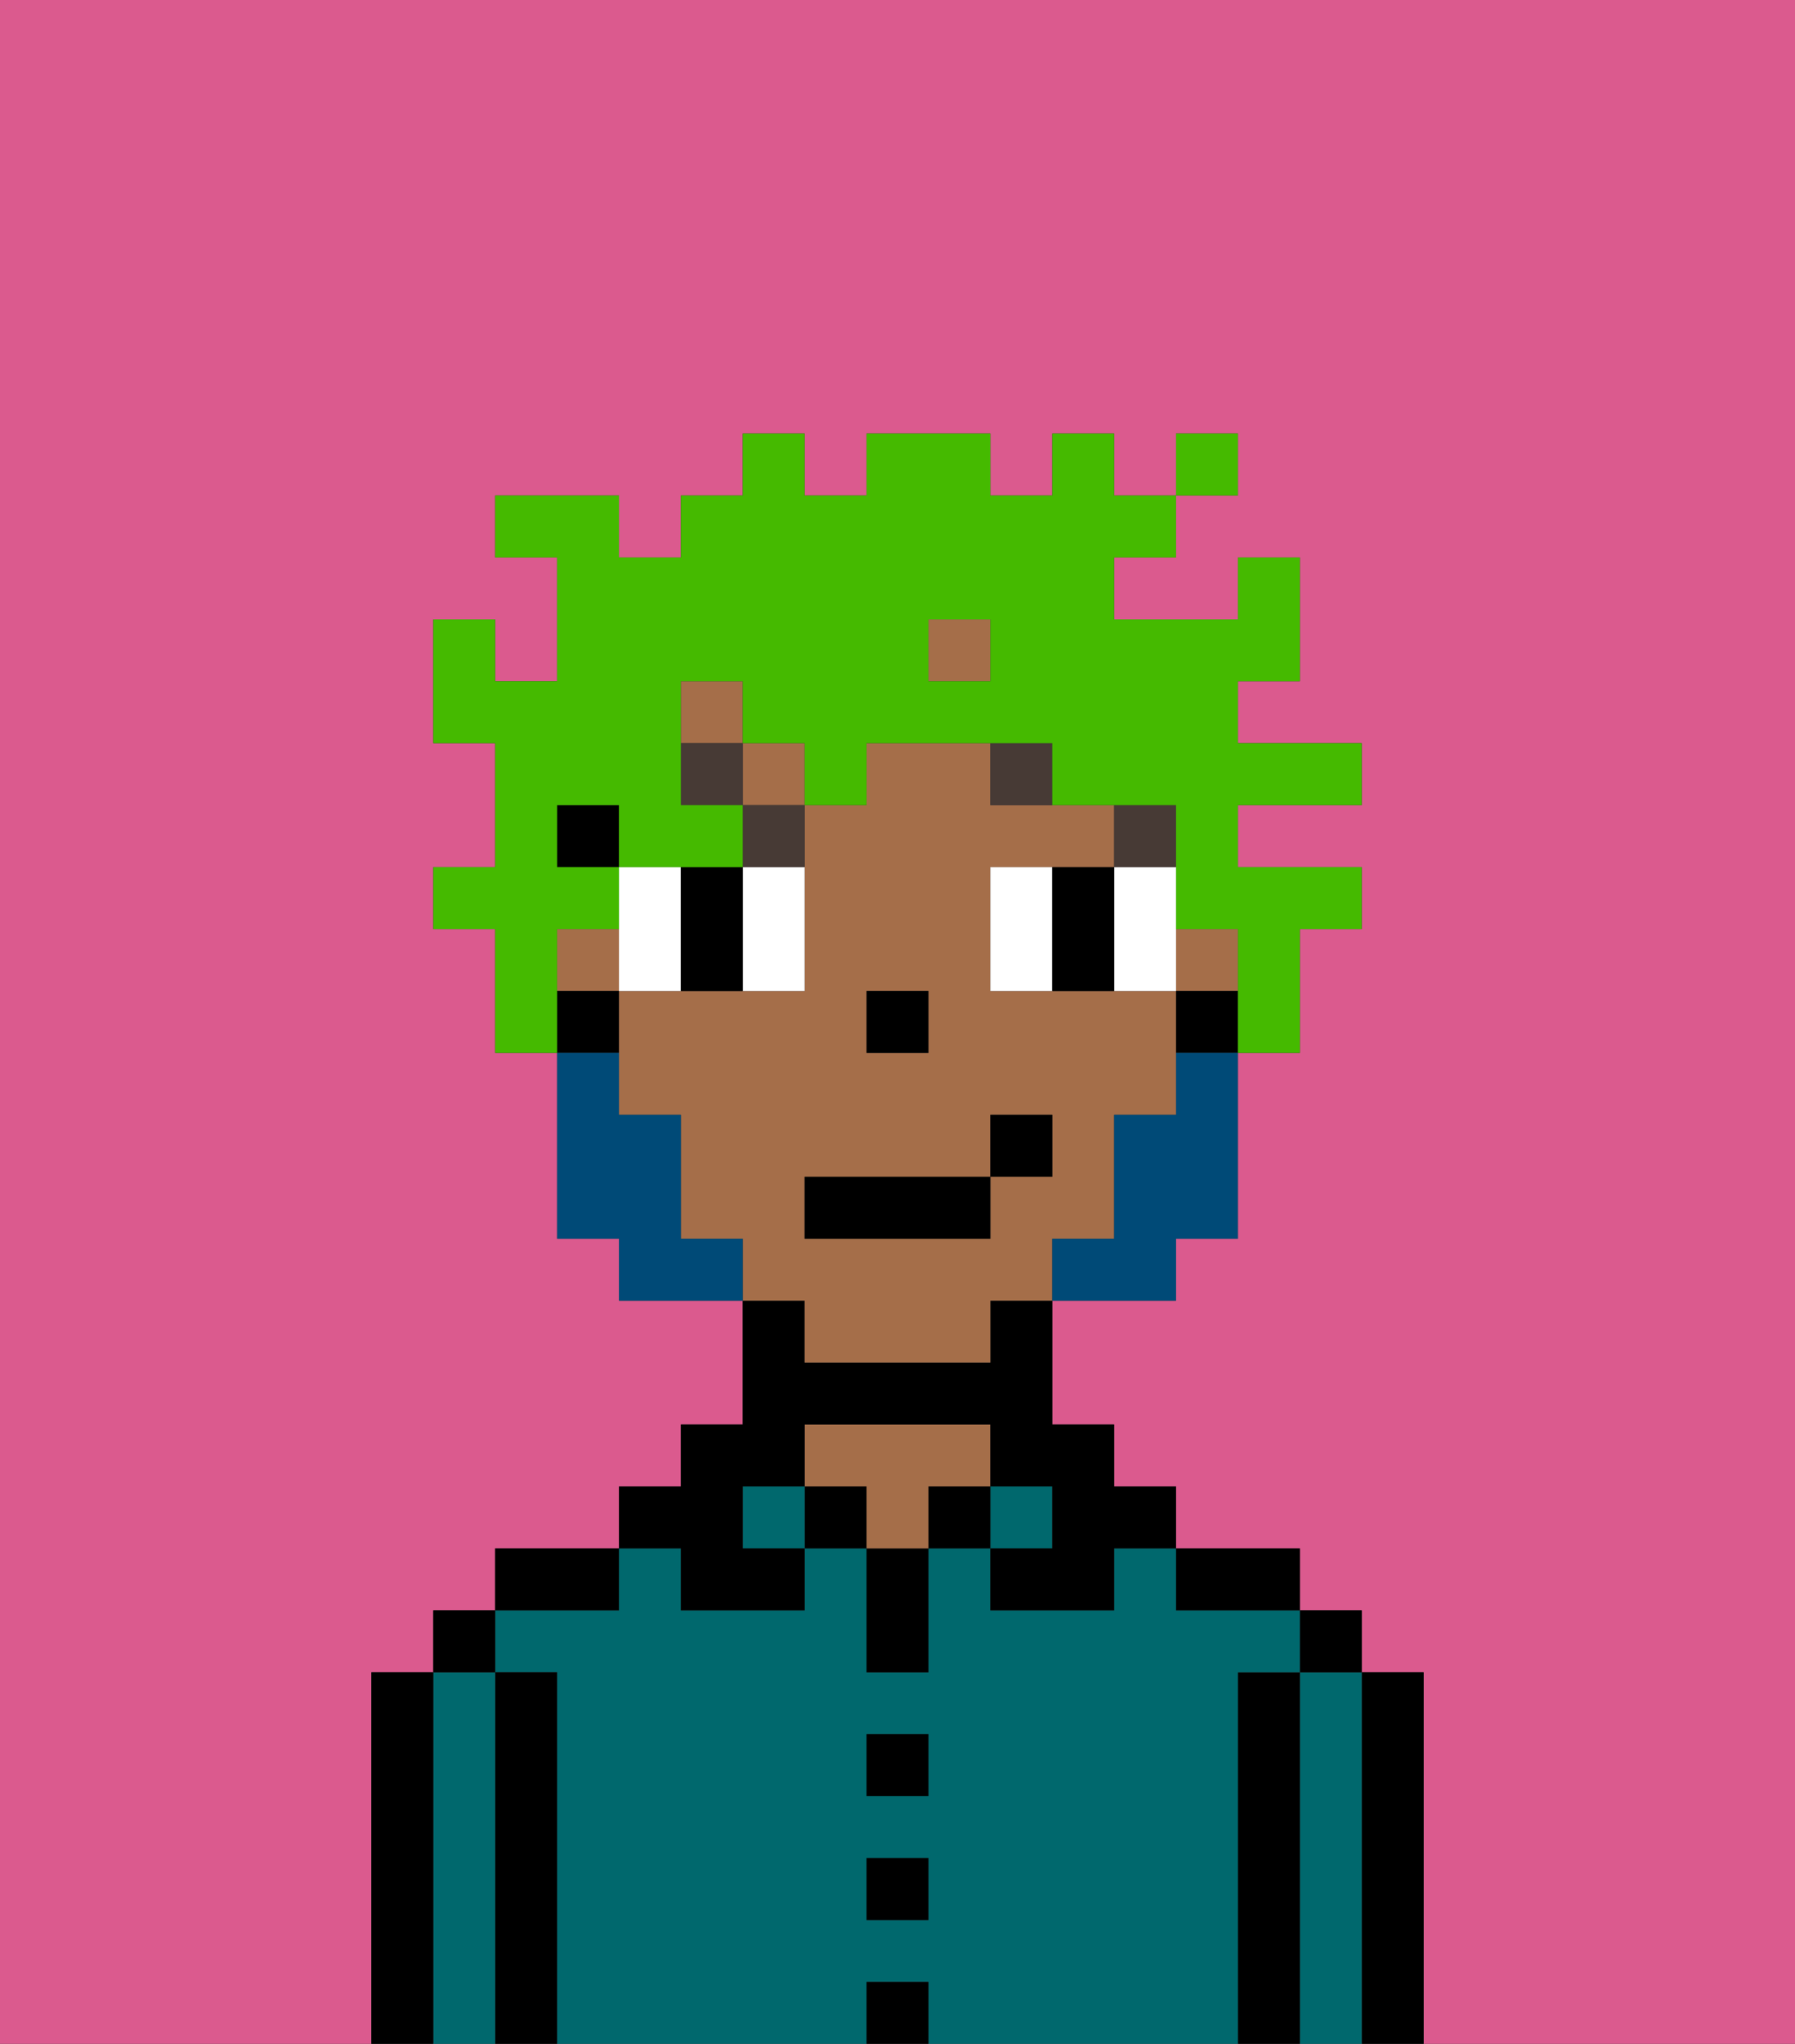 <svg xmlns="http://www.w3.org/2000/svg" viewBox="0 0 29 33"><rect x="0" y="0" width="29" height="33" fill="#333333" stroke="none"/><defs><style>polygon,rect,path{shape-rendering:crispedges;}.za216-1{fill:#db5a8e;}.za216-2{fill:#000000;}.za216-3{fill:#00686d;}.za216-4{fill:#a56e49;}.za216-5{fill:#ffffff;}.za216-6{fill:#473a35;}.za216-7{fill:#004a77;}.za216-8{fill:#45ba00;}</style></defs><path class="za216-1" d="M0,33H6V27H7V26H8V25h2V24h1V23h1V21H10V20H9V17H8V15H7V14H8V12H7V10H8v1H9V9H8V8h2V9h1V8h1V7h1V8h1V7h2V8h1V7h1V8h1V7h1V8H19V9H18v1h2V9h1v2H20v1h2v1H20v1h2v1H21v2H20v3H19v1H17v2h1v1h1v1h2v1h1v1h1v6h6V0H0Z"/><path class="za216-2" d="M23,27H22v6h1V27Z"/><path class="za216-3" d="M22,27H21v6h1V27Z"/><rect class="za216-2" x="21" y="26" width="1" height="1"/><path class="za216-2" d="M21,27H20v6h1V27Z"/><path class="za216-3" d="M20,27h1V26H19V25H18v1H16V25H15v2H14V25H13v1H11V25H10v1H8v1H9v6h5V32h1v1h5V27Zm-5,4H14V30h1Zm0-2H14V28h1Z"/><path class="za216-2" d="M20,26h1V25H19v1Z"/><rect class="za216-3" x="16" y="24" width="1" height="1"/><rect class="za216-2" x="15" y="24" width="1" height="1"/><rect class="za216-2" x="14" y="32" width="1" height="1"/><rect class="za216-2" x="14" y="30" width="1" height="1"/><rect class="za216-2" x="14" y="28" width="1" height="1"/><path class="za216-2" d="M14,26v1h1V25H14Z"/><rect class="za216-2" x="13" y="24" width="1" height="1"/><path class="za216-4" d="M16,24V23H13v1h1v1h1V24Z"/><rect class="za216-3" x="12" y="24" width="1" height="1"/><path class="za216-2" d="M11,26h2V25H12V24h1V23h3v1h1v1H16v1h2V25h1V24H18V23H17V21H16v1H13V21H12v2H11v1H10v1h1Z"/><path class="za216-2" d="M10,25H8v1h2Z"/><path class="za216-2" d="M9,27H8v6H9V27Z"/><path class="za216-3" d="M8,27H7v6H8V27Z"/><rect class="za216-2" x="7" y="26" width="1" height="1"/><path class="za216-2" d="M7,27H6v6H7V27Z"/><path class="za216-4" d="M13,22h3V21h1V20h1V18h1V16H16V14h2V13H16V12H14v1H13v3H10v2h1v2h1v1h1Zm1-6h1v1H14Zm-1,3h3V18h1v1H16v1H13Z"/><rect class="za216-4" x="15" y="10" width="1" height="1"/><rect class="za216-4" x="12" y="12" width="1" height="1"/><rect class="za216-4" x="19" y="15" width="1" height="1"/><rect class="za216-4" x="11" y="11" width="1" height="1"/><rect class="za216-4" x="9" y="15" width="1" height="1"/><path class="za216-2" d="M19,16v1h1V16Z"/><rect class="za216-2" x="9" y="13" width="1" height="1"/><path class="za216-2" d="M10,16H9v1h1Z"/><rect class="za216-2" x="14" y="16" width="1" height="1"/><path class="za216-5" d="M10,14v2h1V14Z"/><path class="za216-5" d="M12,15v1h1V14H12Z"/><path class="za216-5" d="M16,14v2h1V14Z"/><path class="za216-5" d="M19,14H18v2h1V14Z"/><path class="za216-2" d="M12,14H11v2h1V14Z"/><path class="za216-2" d="M17,14v2h1V14Z"/><rect class="za216-6" x="18" y="13" width="1" height="1"/><path class="za216-6" d="M16,12v1h1V12Z"/><path class="za216-6" d="M12,14h1V13H12Z"/><rect class="za216-6" x="11" y="12" width="1" height="1"/><path class="za216-7" d="M19,18H18v2H17v1h2V20h1V17H19Z"/><path class="za216-7" d="M11,20V18H10V17H9v3h1v1h2V20Z"/><rect class="za216-2" x="13" y="19" width="3" height="1"/><rect class="za216-2" x="16" y="18" width="1" height="1"/><path class="za216-8" d="M9,15h1V14H9V13h1v1h2V13H11V11h1v1h1v1h1V12h3v1h2v2h1v2h1V15h1V14H20V13h2V12H20V11h1V9H20v1H18V9h1V8H18V7H17V8H16V7H14V8H13V7H12V8H11V9H10V8H8V9H9v2H8V10H7v2H8v2H7v1H8v2H9V15Zm6-5h1v1H15Z"/><rect class="za216-8" x="19" y="7" width="1" height="1"/></svg>